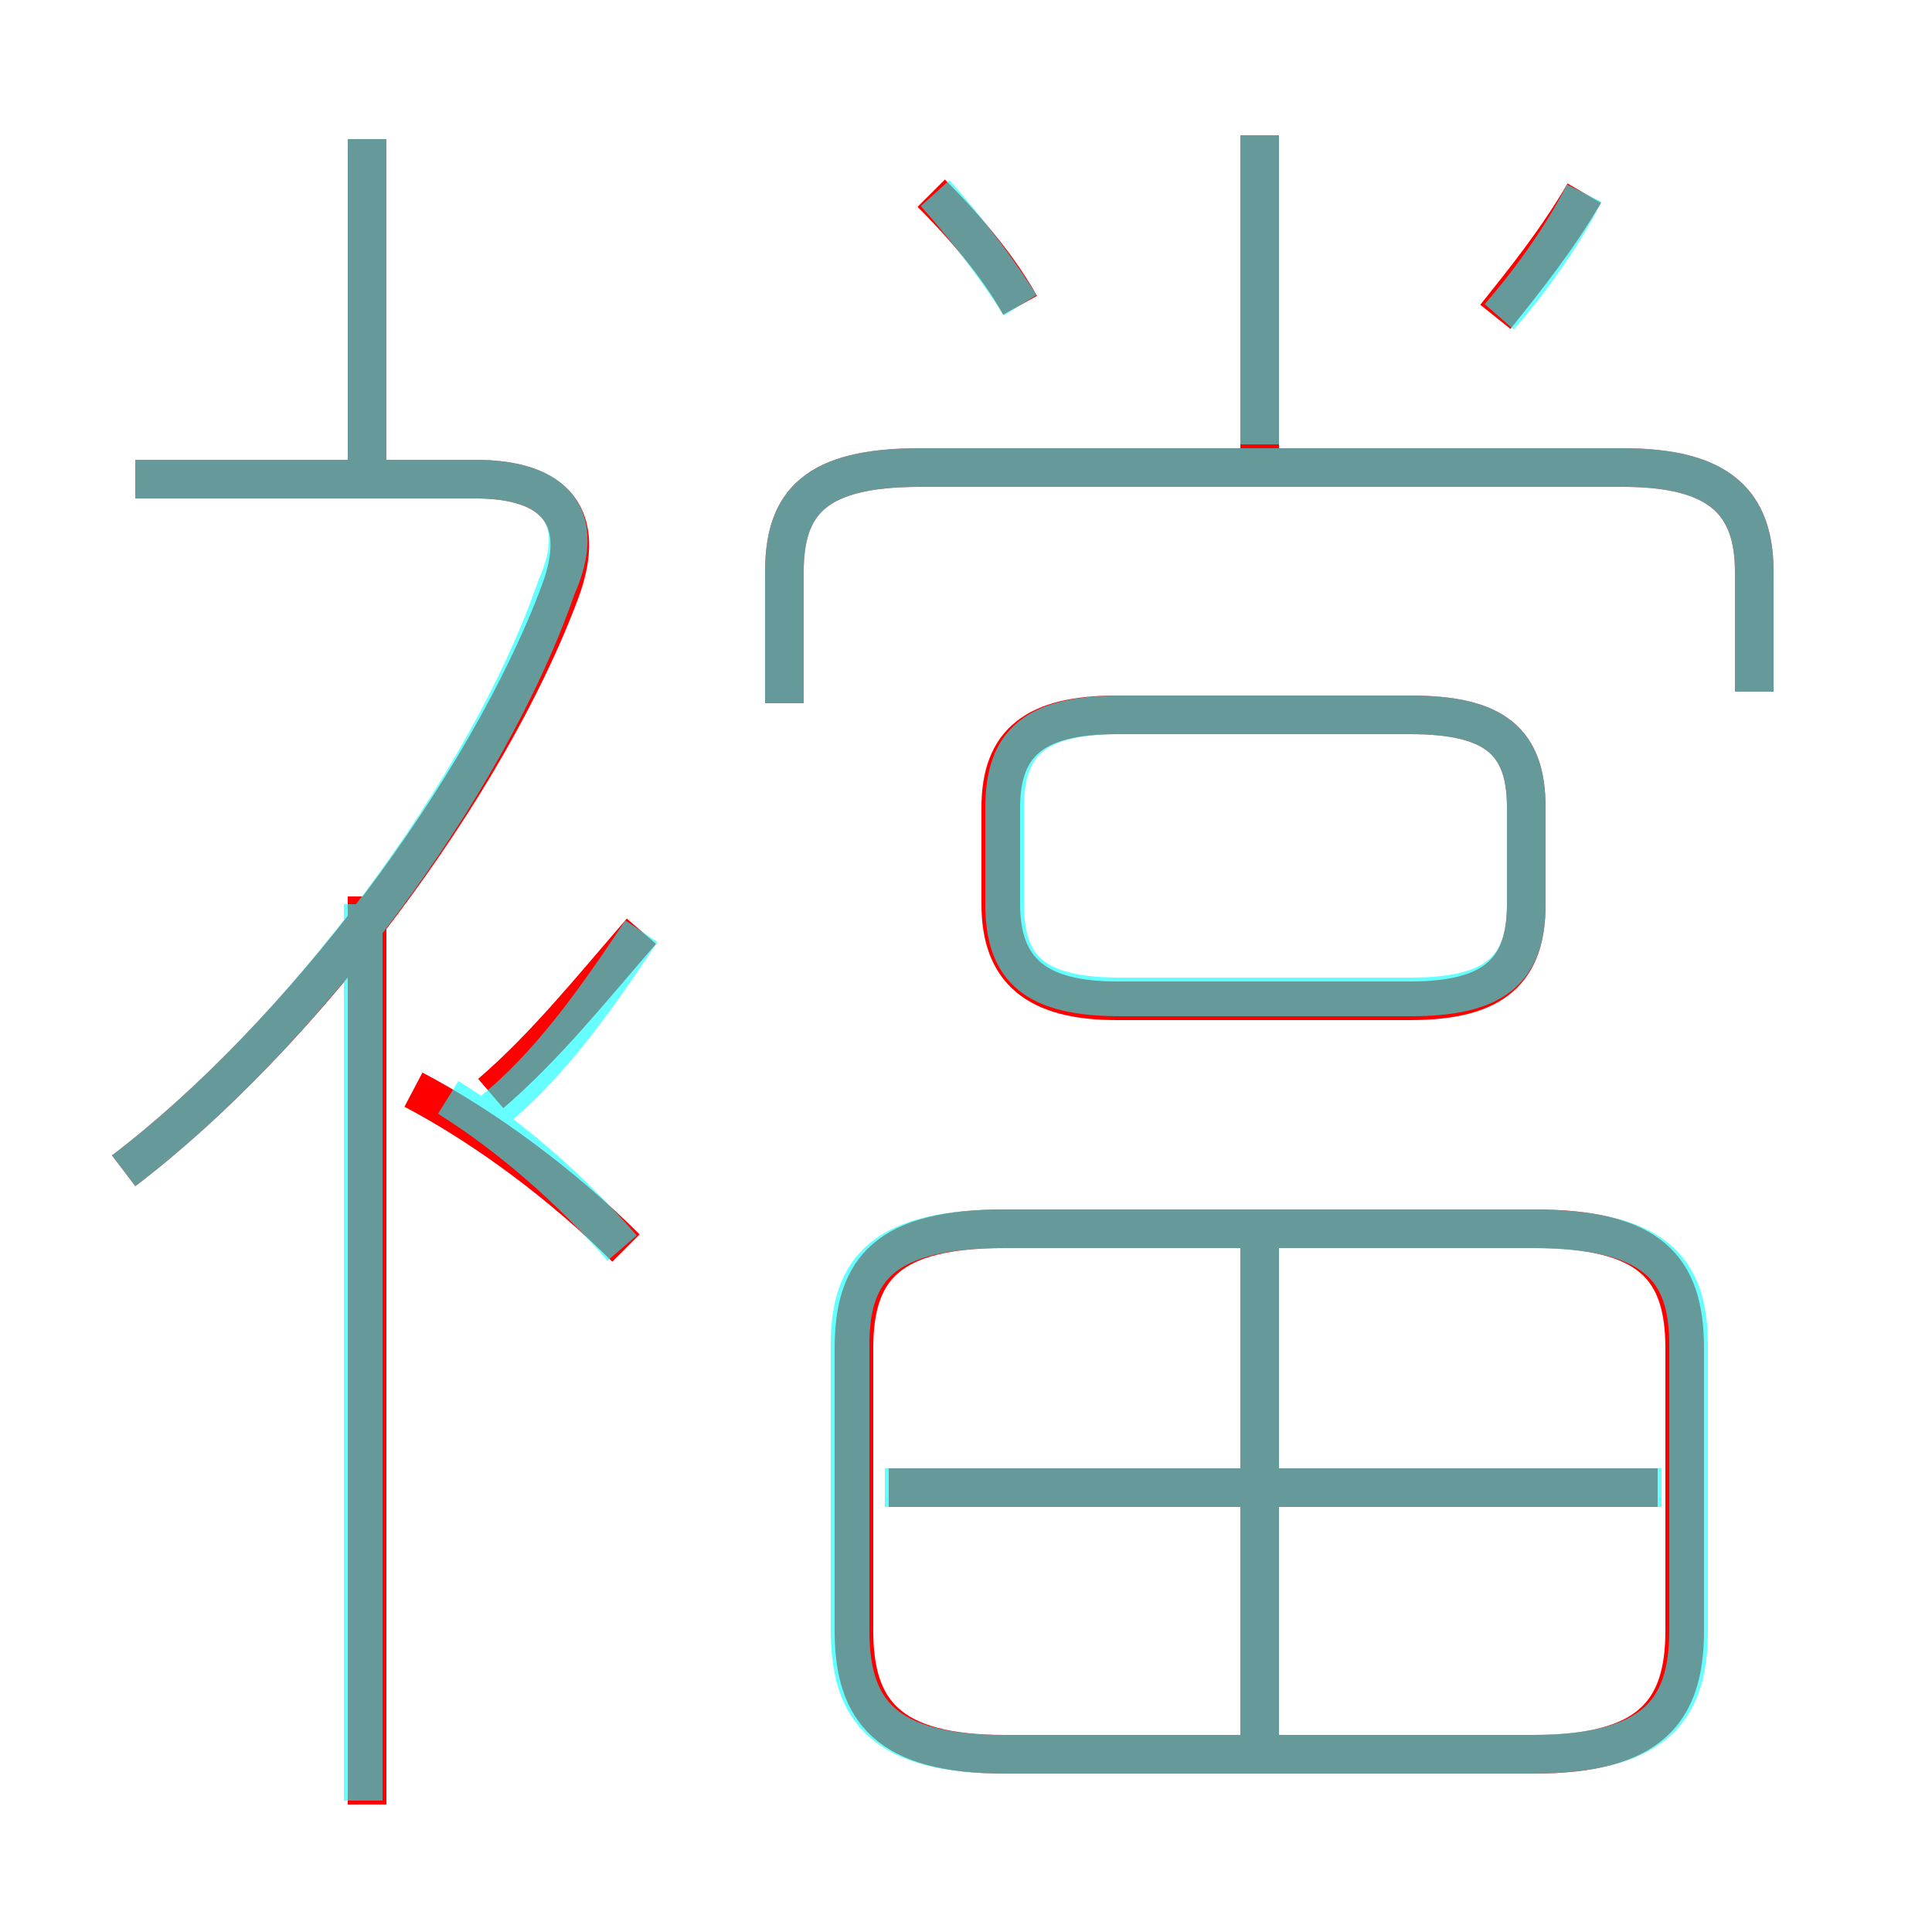 <?xml version='1.0' encoding='utf8'?>
<svg viewBox="0.0 -6.0 50.0 50.0" version="1.1" xmlns="http://www.w3.org/2000/svg">
<rect x="0.0" y="-6.0" width="50.0" height="50.0" fill="#333333" stroke="none"/>
<rect x="-1000" y="-1000" width="2000" height="2000" stroke="white" fill="white"/>
<g style="fill:none;stroke:rgba(255, 0, 0, 1);  stroke-width:1"><path d="M 26.0 1.4 L 39.7 1.4 C 42.7 1.4 43.6 0.3 43.6 -1.8 L 43.6 -9.1 C 43.6 -11.2 42.7 -12.2 39.7 -12.2 L 26.0 -12.2 C 23.0 -12.2 22.1 -11.2 22.1 -9.1 L 22.1 -1.8 C 22.1 0.3 23.0 1.4 26.0 1.4 Z M 9.5 2.7 L 9.5 -20.8 M 16.2 -11.7 C 14.6 -13.3 12.6 -14.8 10.7 -15.8 M 3.2 -13.7 C 7.8 -17.2 12.6 -23.6 14.5 -28.7 C 15.2 -30.6 14.4 -31.6 12.3 -31.6 L 3.5 -31.6 M 12.7 -15.7 C 14.1 -16.9 15.3 -18.4 16.6 -19.9 M 32.6 1.1 L 32.6 -11.7 M 42.9 -5.5 L 23.0 -5.5 M 9.5 -31.6 L 9.5 -40.4 M 28.9 -18.1 L 36.5 -18.1 C 38.7 -18.1 39.5 -18.9 39.5 -20.6 L 39.5 -23.1 C 39.5 -24.8 38.7 -25.5 36.5 -25.5 L 28.9 -25.5 C 26.8 -25.5 25.9 -24.8 25.9 -23.1 L 25.9 -20.6 C 25.9 -18.9 26.8 -18.1 28.9 -18.1 Z M 45.4 -26.1 L 45.4 -29.2 C 45.4 -31.0 44.5 -31.9 42.0 -31.9 L 23.8 -31.9 C 21.1 -31.9 20.3 -31.0 20.3 -29.2 L 20.3 -25.8 M 26.4 -36.1 C 25.9 -37.0 25.1 -38.0 24.1 -39.0 M 32.6 -32.3 L 32.6 -40.5 M 38.7 -35.8 C 39.5 -36.8 40.3 -37.8 41.0 -39.0" transform="translate(0.0 38.0)" />
</g>
<g style="fill:none;stroke:rgba(0, 255, 255, 0.6);  stroke-width:1">
<path d="M 26.0 1.4 L 39.6 1.4 C 42.8 1.4 43.7 0.3 43.7 -1.8 L 43.7 -9.2 C 43.7 -11.2 42.8 -12.2 39.6 -12.2 L 26.0 -12.2 C 22.9 -12.2 22.0 -11.2 22.0 -9.2 L 22.0 -1.8 C 22.0 0.3 22.9 1.4 26.0 1.4 Z M 9.4 2.6 L 9.4 -20.6 M 16.1 -11.7 C 14.8 -13.2 13.2 -14.6 11.6 -15.6 M 3.2 -13.7 C 7.8 -17.2 12.6 -23.6 14.4 -28.8 C 15.2 -30.6 14.4 -31.6 12.3 -31.6 L 3.5 -31.6 M 32.6 0.9 L 32.6 -11.8 M 12.7 -15.2 C 14.2 -16.4 15.4 -18.1 16.6 -19.9 M 43.0 -5.5 L 22.9 -5.5 M 9.5 -31.6 L 9.5 -40.4 M 29.0 -18.2 L 36.5 -18.2 C 38.7 -18.2 39.5 -18.9 39.5 -20.6 L 39.5 -23.1 C 39.5 -24.8 38.7 -25.5 36.5 -25.5 L 29.0 -25.5 C 26.8 -25.5 26.0 -24.8 26.0 -23.1 L 26.0 -20.6 C 26.0 -18.9 26.8 -18.2 29.0 -18.2 Z M 45.4 -26.1 L 45.4 -29.2 C 45.4 -31.0 44.5 -31.9 42.0 -31.9 L 23.8 -31.9 C 21.1 -31.9 20.3 -31.0 20.3 -29.2 L 20.3 -25.8 M 26.4 -36.1 C 25.9 -36.9 25.1 -38.0 24.2 -39.0 M 32.6 -32.5 L 32.6 -40.5 M 38.8 -35.8 C 39.5 -36.6 40.4 -37.8 41.0 -39.0" transform="translate(0.0 38.0)" />
</g>
</svg>